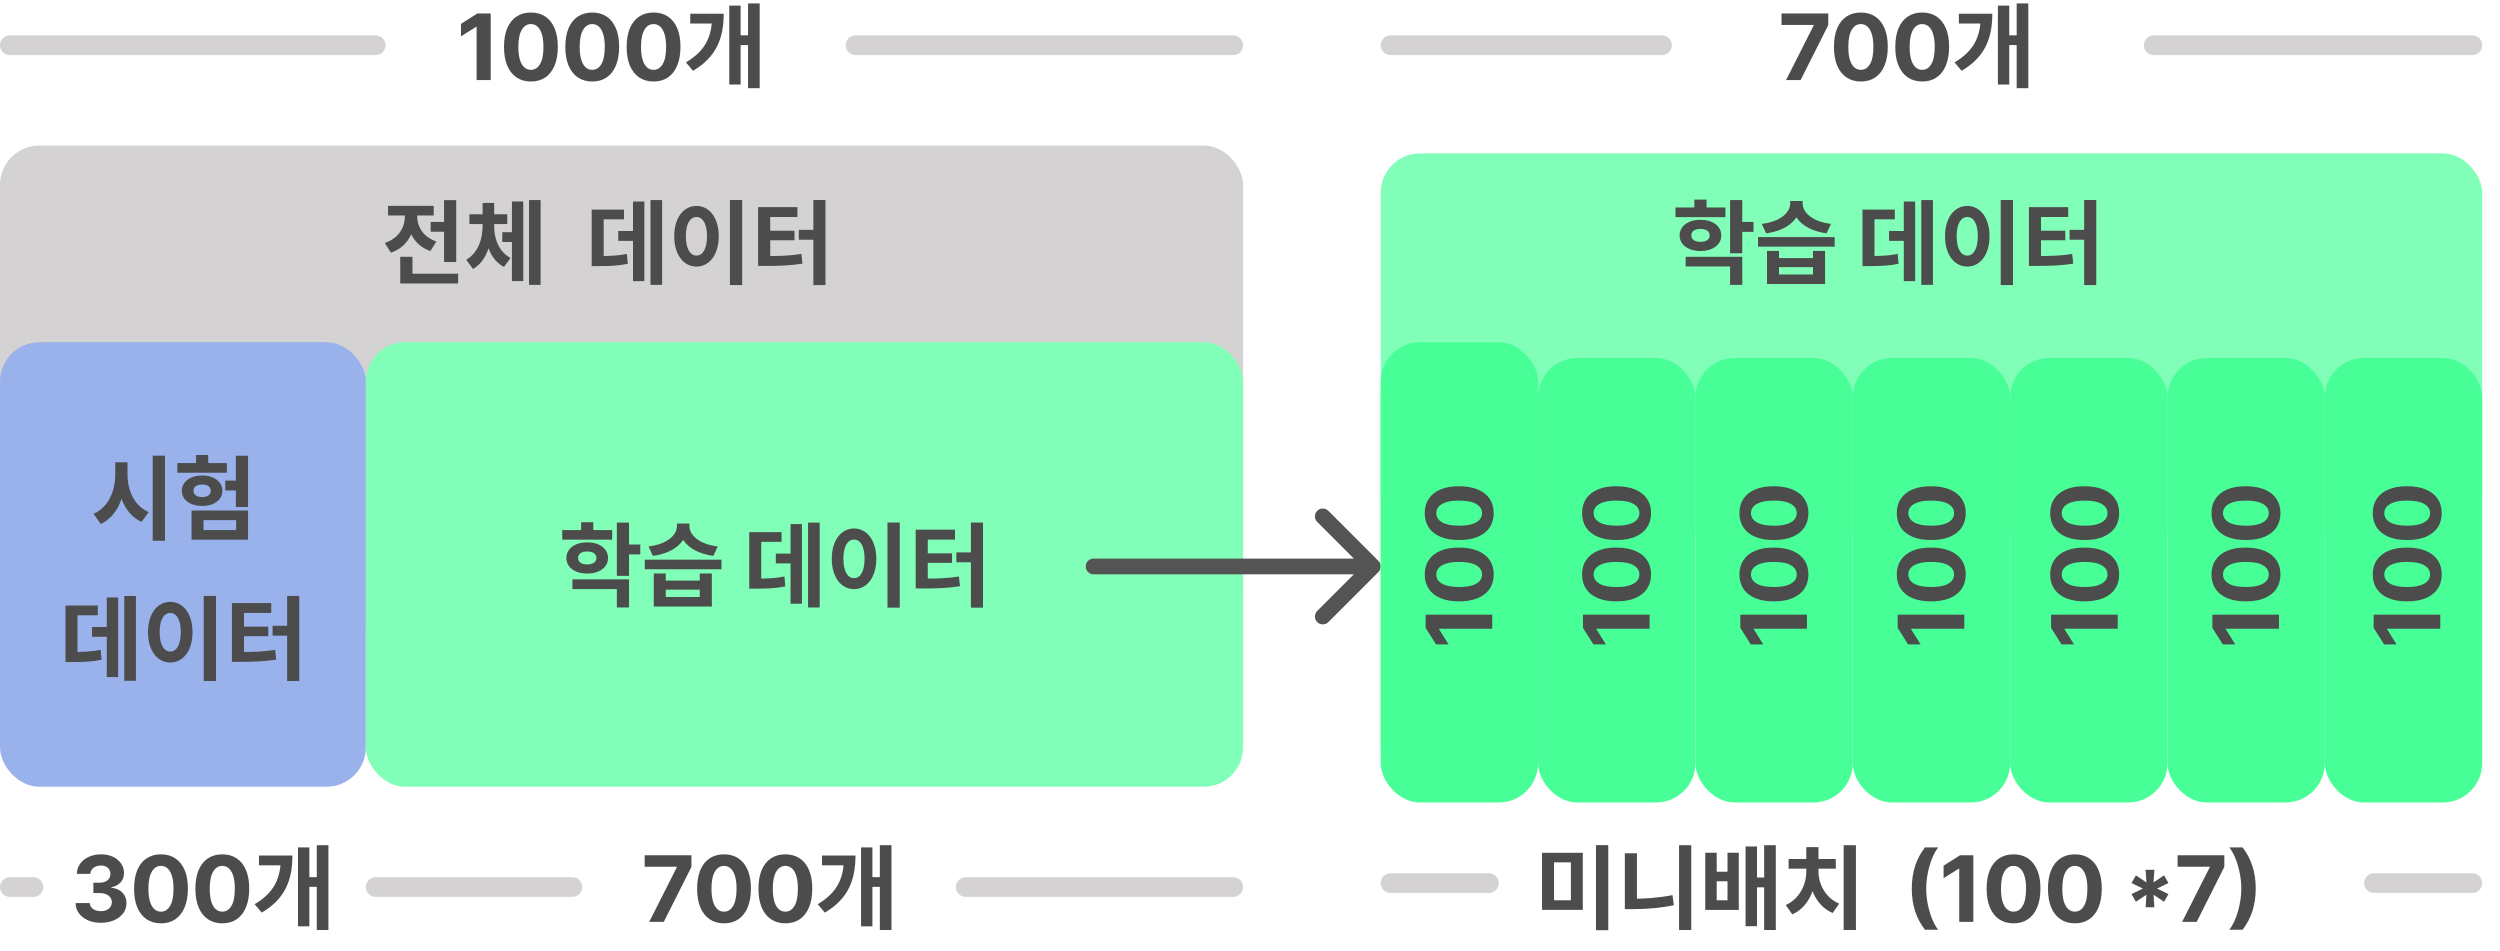 <svg width="410" height="156" viewBox="0 0 410 156" fill="none" xmlns="http://www.w3.org/2000/svg">
<rect x="226.44" y="25.16" width="180.636" height="62.578" rx="6.451" fill="#81FFB8"/>
<rect y="23.87" width="203.861" height="78.706" rx="6.451" fill="#D4D2D2"/>
<rect y="56.126" width="59.997" height="72.9" rx="6.451" fill="#99B2EB"/>
<rect x="59.997" y="56.126" width="143.864" height="72.9" rx="6.451" fill="#81FFB8"/>
<path d="M70.63 36.402H73.875V38.009H70.63V36.402ZM72.823 32.826H74.821V42.967H72.823V32.826ZM65.642 44.89H75.137V46.483H65.642V44.89ZM65.642 42.111H67.64V45.836H65.642V42.111ZM66.393 34.644H68.016V35.515C68.016 38.129 66.784 40.548 64.109 41.435L63.103 39.842C65.402 39.091 66.393 37.273 66.393 35.515V34.644ZM66.814 34.644H68.421V35.515C68.421 37.138 69.368 38.866 71.561 39.602L70.585 41.164C68.001 40.308 66.814 37.994 66.814 35.515V34.644ZM63.644 33.758H71.126V35.335H63.644V33.758ZM82.377 38.084H84.585V39.692H82.377V38.084ZM79.147 36.672H80.649V37.033C80.649 39.932 79.808 42.832 77.584 44.109L76.458 42.606C78.441 41.45 79.147 39.166 79.147 37.033V36.672ZM79.537 36.672H81.04V37.033C81.04 39.136 81.761 41.254 83.729 42.306L82.647 43.778C80.394 42.606 79.537 39.887 79.537 37.033V36.672ZM76.983 35.14H83.188V36.747H76.983V35.14ZM79.147 33.277H81.04V36.447H79.147V33.277ZM86.764 32.811H88.657V46.723H86.764V32.811ZM83.954 33.036H85.817V46.092H83.954V33.036ZM106.682 32.811H108.59V46.723H106.682V32.811ZM101.394 37.889H104.624V39.497H101.394V37.889ZM103.812 33.051H105.675V46.107H103.812V33.051ZM97.037 41.99H97.998C99.966 41.99 101.274 41.945 102.806 41.645L102.956 43.267C101.409 43.583 100.027 43.643 97.998 43.643H97.037V41.99ZM97.037 34.374H102.34V35.966H99.005V42.681H97.037V34.374ZM119.706 32.796H121.719V46.753H119.706V32.796ZM114.223 33.773C116.326 33.773 117.873 35.696 117.873 38.73C117.873 41.795 116.326 43.718 114.223 43.718C112.119 43.718 110.572 41.795 110.572 38.73C110.572 35.696 112.119 33.773 114.223 33.773ZM114.223 35.59C113.186 35.59 112.48 36.687 112.48 38.73C112.48 40.804 113.186 41.915 114.223 41.915C115.259 41.915 115.95 40.804 115.95 38.73C115.95 36.687 115.259 35.59 114.223 35.59ZM133.391 32.796H135.374V46.753H133.391V32.796ZM131.003 37.694H133.617V39.316H131.003V37.694ZM124.332 41.99H125.444C127.742 41.99 129.455 41.96 131.423 41.645L131.603 43.237C129.59 43.553 127.788 43.613 125.444 43.613H124.332V41.99ZM124.332 33.968H130.777V35.59H126.315V42.501H124.332V33.968ZM125.865 37.844H130.296V39.406H125.865V37.844Z" fill="#4C4C4C"/>
<path d="M80.474 2.203V13.129H78.164V4.395H78.1L75.598 5.964V3.915L78.303 2.203H80.474ZM87.07 13.369C86.152 13.365 85.362 13.14 84.701 12.691C84.043 12.243 83.536 11.594 83.18 10.744C82.828 9.894 82.654 8.872 82.657 7.677C82.657 6.485 82.834 5.47 83.186 4.63C83.541 3.791 84.048 3.152 84.706 2.715C85.368 2.274 86.155 2.053 87.07 2.053C87.984 2.053 88.77 2.274 89.428 2.715C90.089 3.156 90.598 3.796 90.953 4.636C91.309 5.471 91.485 6.485 91.482 7.677C91.482 8.875 91.304 9.899 90.948 10.749C90.596 11.6 90.091 12.249 89.433 12.697C88.775 13.145 87.987 13.369 87.07 13.369ZM87.07 11.454C87.695 11.454 88.195 11.139 88.569 10.509C88.942 9.88 89.127 8.936 89.124 7.677C89.124 6.848 89.038 6.158 88.867 5.607C88.7 5.055 88.462 4.641 88.153 4.363C87.847 4.086 87.486 3.947 87.07 3.947C86.447 3.947 85.949 4.259 85.576 4.881C85.202 5.503 85.014 6.435 85.01 7.677C85.01 8.516 85.094 9.217 85.261 9.779C85.432 10.337 85.672 10.757 85.981 11.038C86.291 11.315 86.653 11.454 87.07 11.454ZM97.127 13.369C96.21 13.365 95.42 13.14 94.759 12.691C94.101 12.243 93.594 11.594 93.238 10.744C92.886 9.894 92.712 8.872 92.715 7.677C92.715 6.485 92.891 5.47 93.243 4.63C93.599 3.791 94.106 3.152 94.764 2.715C95.425 2.274 96.213 2.053 97.127 2.053C98.041 2.053 98.827 2.274 99.485 2.715C100.147 3.156 100.656 3.796 101.011 4.636C101.367 5.471 101.543 6.485 101.539 7.677C101.539 8.875 101.362 9.899 101.006 10.749C100.654 11.6 100.149 12.249 99.491 12.697C98.833 13.145 98.045 13.369 97.127 13.369ZM97.127 11.454C97.753 11.454 98.253 11.139 98.626 10.509C99 9.88 99.185 8.936 99.181 7.677C99.181 6.848 99.096 6.158 98.925 5.607C98.758 5.055 98.52 4.641 98.21 4.363C97.904 4.086 97.543 3.947 97.127 3.947C96.505 3.947 96.007 4.259 95.633 4.881C95.26 5.503 95.072 6.435 95.068 7.677C95.068 8.516 95.152 9.217 95.319 9.779C95.49 10.337 95.73 10.757 96.039 11.038C96.348 11.315 96.711 11.454 97.127 11.454ZM107.185 13.369C106.268 13.365 105.478 13.14 104.816 12.691C104.158 12.243 103.652 11.594 103.296 10.744C102.944 9.894 102.77 8.872 102.773 7.677C102.773 6.485 102.949 5.47 103.301 4.63C103.657 3.791 104.164 3.152 104.822 2.715C105.483 2.274 106.271 2.053 107.185 2.053C108.099 2.053 108.885 2.274 109.543 2.715C110.205 3.156 110.713 3.796 111.069 4.636C111.425 5.471 111.601 6.485 111.597 7.677C111.597 8.875 111.419 9.899 111.064 10.749C110.712 11.6 110.207 12.249 109.549 12.697C108.891 13.145 108.103 13.369 107.185 13.369ZM107.185 11.454C107.811 11.454 108.311 11.139 108.684 10.509C109.058 9.88 109.243 8.936 109.239 7.677C109.239 6.848 109.154 6.158 108.983 5.607C108.816 5.055 108.578 4.641 108.268 4.363C107.962 4.086 107.601 3.947 107.185 3.947C106.563 3.947 106.065 4.259 105.691 4.881C105.318 5.503 105.129 6.435 105.126 7.677C105.126 8.516 105.209 9.217 105.377 9.779C105.547 10.337 105.787 10.757 106.097 11.038C106.406 11.315 106.769 11.454 107.185 11.454ZM122.68 0.554H124.588V14.466H122.68V0.554ZM120.922 5.797H123.221V7.39H120.922V5.797ZM116.776 2.252H118.684C118.684 6.173 117.542 9.343 113.651 11.611L112.494 10.229C115.664 8.351 116.776 6.008 116.776 2.673V2.252ZM113.2 2.252H117.362V3.859H113.2V2.252ZM119.6 0.915H121.463V13.865H119.6V0.915Z" fill="#4C4C4C"/>
<path d="M106.474 151.187L111.003 142.224V142.149H105.727V140.26H113.394V142.176L108.859 151.187H106.474ZM118.741 151.427C117.823 151.423 117.033 151.197 116.372 150.749C115.714 150.301 115.207 149.652 114.851 148.802C114.499 147.952 114.325 146.929 114.328 145.734C114.328 144.543 114.505 143.527 114.857 142.688C115.212 141.848 115.719 141.21 116.377 140.773C117.039 140.332 117.826 140.111 118.741 140.111C119.655 140.111 120.441 140.332 121.099 140.773C121.76 141.214 122.269 141.854 122.624 142.693C122.98 143.529 123.156 144.543 123.153 145.734C123.153 146.933 122.975 147.957 122.619 148.807C122.267 149.657 121.762 150.306 121.104 150.754C120.446 151.203 119.658 151.427 118.741 151.427ZM118.741 149.511C119.367 149.511 119.866 149.197 120.24 148.567C120.613 147.937 120.798 146.993 120.795 145.734C120.795 144.905 120.709 144.215 120.538 143.664C120.371 143.113 120.133 142.698 119.824 142.421C119.518 142.144 119.157 142.005 118.741 142.005C118.118 142.005 117.62 142.316 117.247 142.939C116.873 143.561 116.685 144.493 116.681 145.734C116.681 146.574 116.765 147.274 116.932 147.836C117.103 148.395 117.343 148.814 117.652 149.095C117.962 149.373 118.324 149.511 118.741 149.511ZM128.798 151.427C127.881 151.423 127.091 151.197 126.43 150.749C125.772 150.301 125.265 149.652 124.909 148.802C124.557 147.952 124.383 146.929 124.386 145.734C124.386 144.543 124.562 143.527 124.914 142.688C125.27 141.848 125.777 141.21 126.435 140.773C127.097 140.332 127.884 140.111 128.798 140.111C129.712 140.111 130.498 140.332 131.156 140.773C131.818 141.214 132.327 141.854 132.682 142.693C133.038 143.529 133.214 144.543 133.21 145.734C133.21 146.933 133.033 147.957 132.677 148.807C132.325 149.657 131.82 150.306 131.162 150.754C130.504 151.203 129.716 151.427 128.798 151.427ZM128.798 149.511C129.424 149.511 129.924 149.197 130.298 148.567C130.671 147.937 130.856 146.993 130.852 145.734C130.852 144.905 130.767 144.215 130.596 143.664C130.429 143.113 130.191 142.698 129.881 142.421C129.576 142.144 129.215 142.005 128.798 142.005C128.176 142.005 127.678 142.316 127.305 142.939C126.931 143.561 126.743 144.493 126.739 145.734C126.739 146.574 126.823 147.274 126.99 147.836C127.161 148.395 127.401 148.814 127.71 149.095C128.019 149.373 128.382 149.511 128.798 149.511ZM144.293 138.612H146.201V152.524H144.293V138.612ZM142.535 143.855H144.834V145.448H142.535V143.855ZM138.389 140.31H140.297C140.297 144.231 139.155 147.401 135.264 149.669L134.107 148.287C137.277 146.409 138.389 144.065 138.389 140.73V140.31ZM134.813 140.31H138.975V141.917H134.813V140.31ZM141.213 138.972H143.076V151.923H141.213V138.972Z" fill="#4C4C4C"/>
<path d="M16.537 151.336C15.74 151.336 15.03 151.199 14.408 150.925C13.789 150.648 13.3 150.267 12.941 149.783C12.585 149.296 12.402 148.734 12.391 148.098H14.717C14.732 148.364 14.819 148.599 14.979 148.802C15.142 149.001 15.359 149.156 15.63 149.266C15.9 149.376 16.204 149.431 16.542 149.431C16.894 149.431 17.205 149.369 17.476 149.245C17.746 149.12 17.957 148.948 18.11 148.727C18.263 148.507 18.34 148.252 18.34 147.964C18.34 147.673 18.258 147.415 18.094 147.191C17.934 146.963 17.703 146.785 17.401 146.657C17.102 146.529 16.746 146.465 16.334 146.465H15.315V144.768H16.334C16.682 144.768 16.99 144.708 17.257 144.587C17.527 144.466 17.737 144.299 17.886 144.086C18.036 143.869 18.11 143.616 18.11 143.328C18.11 143.054 18.045 142.814 17.913 142.608C17.785 142.398 17.604 142.234 17.369 142.117C17.138 142 16.867 141.941 16.558 141.941C16.245 141.941 15.959 141.998 15.699 142.112C15.439 142.222 15.231 142.38 15.075 142.586C14.918 142.793 14.835 143.035 14.824 143.312H12.61C12.621 142.682 12.8 142.128 13.149 141.647C13.497 141.167 13.967 140.792 14.557 140.522C15.151 140.248 15.822 140.111 16.569 140.111C17.323 140.111 17.982 140.248 18.548 140.522C19.113 140.796 19.553 141.166 19.866 141.631C20.182 142.094 20.339 142.613 20.335 143.189C20.339 143.801 20.148 144.311 19.764 144.72C19.384 145.129 18.887 145.389 18.276 145.499V145.585C19.08 145.688 19.691 145.967 20.111 146.422C20.534 146.874 20.744 147.44 20.741 148.119C20.744 148.741 20.564 149.294 20.202 149.778C19.843 150.262 19.346 150.642 18.713 150.92C18.08 151.197 17.355 151.336 16.537 151.336ZM26.4 151.427C25.482 151.423 24.692 151.197 24.031 150.749C23.373 150.301 22.866 149.652 22.51 148.802C22.158 147.952 21.984 146.929 21.988 145.734C21.988 144.543 22.164 143.527 22.516 142.688C22.871 141.848 23.378 141.21 24.036 140.773C24.698 140.332 25.486 140.111 26.4 140.111C27.314 140.111 28.1 140.332 28.758 140.773C29.419 141.214 29.928 141.854 30.284 142.693C30.639 143.529 30.815 144.543 30.812 145.734C30.812 146.933 30.634 147.957 30.278 148.807C29.926 149.657 29.421 150.306 28.763 150.754C28.105 151.203 27.317 151.427 26.4 151.427ZM26.4 149.511C27.026 149.511 27.525 149.197 27.899 148.567C28.272 147.937 28.457 146.993 28.454 145.734C28.454 144.905 28.368 144.215 28.198 143.664C28.03 143.113 27.792 142.698 27.483 142.421C27.177 142.144 26.816 142.005 26.4 142.005C25.777 142.005 25.279 142.316 24.906 142.939C24.532 143.561 24.344 144.493 24.34 145.734C24.34 146.574 24.424 147.274 24.591 147.836C24.762 148.395 25.002 148.814 25.311 149.095C25.621 149.373 25.983 149.511 26.4 149.511ZM36.458 151.427C35.54 151.423 34.75 151.197 34.089 150.749C33.431 150.301 32.924 149.652 32.568 148.802C32.216 147.952 32.042 146.929 32.045 145.734C32.045 144.543 32.221 143.527 32.574 142.688C32.929 141.848 33.436 141.21 34.094 140.773C34.756 140.332 35.543 140.111 36.458 140.111C37.371 140.111 38.158 140.332 38.816 140.773C39.477 141.214 39.986 141.854 40.341 142.693C40.697 143.529 40.873 144.543 40.87 145.734C40.87 146.933 40.692 147.957 40.336 148.807C39.984 149.657 39.479 150.306 38.821 150.754C38.163 151.203 37.375 151.427 36.458 151.427ZM36.458 149.511C37.084 149.511 37.583 149.197 37.957 148.567C38.33 147.937 38.515 146.993 38.511 145.734C38.511 144.905 38.426 144.215 38.255 143.664C38.088 143.113 37.85 142.698 37.541 142.421C37.235 142.144 36.874 142.005 36.458 142.005C35.835 142.005 35.337 142.316 34.964 142.939C34.59 143.561 34.402 144.493 34.398 145.734C34.398 146.574 34.482 147.274 34.649 147.836C34.82 148.395 35.06 148.814 35.369 149.095C35.679 149.373 36.041 149.511 36.458 149.511ZM51.952 138.612H53.86V152.524H51.952V138.612ZM50.194 143.855H52.493V145.448H50.194V143.855ZM46.048 140.31H47.956C47.956 144.231 46.814 147.401 42.923 149.669L41.766 148.287C44.936 146.409 46.048 144.065 46.048 140.73V140.31ZM42.472 140.31H46.634V141.917H42.472V140.31ZM48.872 138.972H50.735V151.923H48.872V138.972Z" fill="#4C4C4C"/>
<path d="M92.209 86.928H100.397V88.506H92.209V86.928ZM96.311 88.942C98.309 88.942 99.721 89.978 99.721 91.511C99.721 93.043 98.309 94.064 96.311 94.064C94.298 94.064 92.885 93.043 92.885 91.511C92.885 89.978 94.298 88.942 96.311 88.942ZM96.311 90.444C95.409 90.444 94.808 90.805 94.808 91.511C94.808 92.202 95.409 92.562 96.311 92.562C97.197 92.562 97.813 92.202 97.813 91.511C97.813 90.805 97.197 90.444 96.311 90.444ZM101.163 85.712H103.161V94.44H101.163V85.712ZM102.606 89.302H105.009V90.925H102.606V89.302ZM93.877 95.011H103.161V99.623H101.163V96.603H93.877V95.011ZM95.304 85.636H97.302V87.83H95.304V85.636ZM107.217 94.049H109.185V95.221H114.758V94.049H116.741V99.473H107.217V94.049ZM109.185 96.709V97.91H114.758V96.709H109.185ZM105.744 91.781H118.319V93.358H105.744V91.781ZM111.017 85.862H112.73V86.282C112.73 88.701 110.657 90.699 107.066 91.165L106.36 89.618C109.5 89.242 111.017 87.695 111.017 86.282V85.862ZM111.348 85.862H113.061V86.282C113.061 87.68 114.578 89.242 117.703 89.618L116.997 91.165C113.406 90.699 111.348 88.686 111.348 86.282V85.862ZM132.522 85.712H134.43V99.623H132.522V85.712ZM127.233 90.789H130.463V92.397H127.233V90.789ZM129.652 85.952H131.515V99.007H129.652V85.952ZM122.877 94.891H123.838C125.806 94.891 127.113 94.846 128.646 94.545L128.796 96.168C127.248 96.483 125.866 96.543 123.838 96.543H122.877V94.891ZM122.877 87.274H128.18V88.866H124.845V95.582H122.877V87.274ZM145.546 85.697H147.559V99.653H145.546V85.697ZM140.062 86.673C142.165 86.673 143.713 88.596 143.713 91.631C143.713 94.695 142.165 96.618 140.062 96.618C137.959 96.618 136.411 94.695 136.411 91.631C136.411 88.596 137.959 86.673 140.062 86.673ZM140.062 88.491C139.026 88.491 138.319 89.588 138.319 91.631C138.319 93.704 139.026 94.816 140.062 94.816C141.099 94.816 141.79 93.704 141.79 91.631C141.79 89.588 141.099 88.491 140.062 88.491ZM159.231 85.697H161.214V99.653H159.231V85.697ZM156.842 90.594H159.456V92.217H156.842V90.594ZM150.172 94.891H151.283C153.582 94.891 155.295 94.861 157.263 94.545L157.443 96.138C155.43 96.453 153.627 96.513 151.283 96.513H150.172V94.891ZM150.172 86.868H156.617V88.491H152.155V95.402H150.172V86.868ZM151.704 90.744H156.136V92.307H151.704V90.744Z" fill="#4C4C4C"/>
<path d="M18.899 75.811H20.522V77.84C20.522 81.415 19.29 84.645 16.526 85.922L15.339 84.27C17.758 83.218 18.899 80.544 18.899 77.84V75.811ZM19.29 75.811H20.913V77.84C20.913 80.409 22.009 82.963 24.383 83.984L23.211 85.592C20.522 84.36 19.29 81.265 19.29 77.84V75.811ZM25.044 74.73H27.057V88.686H25.044V74.73ZM38.684 74.745H40.682V83.143H38.684V74.745ZM36.941 78.816H39.495V80.439H36.941V78.816ZM31.413 83.729H40.682V88.506H31.413V83.729ZM38.729 85.306H33.381V86.929H38.729V85.306ZM29.084 75.947H37.212V77.524H29.084V75.947ZM33.156 77.975C35.094 77.975 36.476 79.011 36.476 80.484C36.476 81.971 35.094 82.978 33.156 82.978C31.218 82.978 29.82 81.971 29.82 80.484C29.82 79.011 31.218 77.975 33.156 77.975ZM33.156 79.462C32.299 79.462 31.728 79.808 31.728 80.484C31.728 81.16 32.299 81.52 33.156 81.52C33.997 81.52 34.568 81.16 34.568 80.484C34.568 79.808 33.997 79.462 33.156 79.462ZM32.149 74.624H34.147V77.073H32.149V74.624ZM20.383 97.745H22.291V111.656H20.383V97.745ZM15.095 102.823H18.325V104.43H15.095V102.823ZM17.514 97.985H19.377V111.04H17.514V97.985ZM10.738 106.924H11.7C13.668 106.924 14.975 106.879 16.507 106.579L16.657 108.201C15.11 108.517 13.728 108.577 11.7 108.577H10.738V106.924ZM10.738 99.307H16.041V100.9H12.706V107.615H10.738V99.307ZM33.407 97.73H35.42V111.686H33.407V97.73ZM27.924 98.706C30.027 98.706 31.575 100.629 31.575 103.664C31.575 106.729 30.027 108.652 27.924 108.652C25.82 108.652 24.273 106.729 24.273 103.664C24.273 100.629 25.82 98.706 27.924 98.706ZM27.924 100.524C26.887 100.524 26.181 101.621 26.181 103.664C26.181 105.737 26.887 106.849 27.924 106.849C28.96 106.849 29.651 105.737 29.651 103.664C29.651 101.621 28.96 100.524 27.924 100.524ZM47.093 97.73H49.076V111.686H47.093V97.73ZM44.704 102.627H47.318V104.25H44.704V102.627ZM38.033 106.924H39.145C41.444 106.924 43.156 106.894 45.124 106.579L45.305 108.171C43.292 108.486 41.489 108.547 39.145 108.547H38.033V106.924ZM38.033 98.901H44.478V100.524H40.017V107.435H38.033V98.901ZM39.566 102.778H43.998V104.34H39.566V102.778Z" fill="#4C4C4C"/>
<line x1="1.613" y1="7.419" x2="61.61" y2="7.419" stroke="#D4D2D2" stroke-width="3.226" stroke-linecap="round"/>
<line x1="1.613" y1="145.476" x2="5.484" y2="145.476" stroke="#D4D2D2" stroke-width="3.226" stroke-linecap="round"/>
<line x1="61.61" y1="145.476" x2="93.866" y2="145.476" stroke="#D4D2D2" stroke-width="3.226" stroke-linecap="round"/>
<line x1="158.379" y1="145.476" x2="202.248" y2="145.476" stroke="#D4D2D2" stroke-width="3.226" stroke-linecap="round"/>
<line x1="140.316" y1="7.419" x2="202.248" y2="7.419" stroke="#D4D2D2" stroke-width="3.226" stroke-linecap="round"/>
<path d="M179.346 91.608C178.633 91.608 178.055 92.186 178.055 92.898C178.055 93.611 178.633 94.189 179.346 94.189V91.608ZM226.062 93.811C226.566 93.307 226.566 92.49 226.062 91.986L217.851 83.775C217.347 83.271 216.53 83.271 216.026 83.775C215.522 84.279 215.522 85.096 216.026 85.6L223.325 92.898L216.026 100.197C215.522 100.701 215.522 101.518 216.026 102.022C216.53 102.526 217.347 102.526 217.851 102.022L226.062 93.811ZM179.346 94.189H225.15V91.608H179.346V94.189Z" fill="#545454"/>
<path d="M252.893 139.859H259.578V149.218H252.893V139.859ZM257.625 141.421H254.861V147.641H257.625V141.421ZM261.741 138.597H263.755V152.554H261.741V138.597ZM275.366 138.612H277.365V152.524H275.366V138.612ZM266.473 139.934H268.456V148.572H266.473V139.934ZM266.473 147.401H267.705C269.733 147.401 271.986 147.25 274.285 146.8L274.51 148.452C272.121 148.948 269.823 149.098 267.705 149.098H266.473V147.401ZM279.662 139.844H281.54V142.969H283.313V139.844H285.161V149.233H279.662V139.844ZM281.54 144.531V147.641H283.313V144.531H281.54ZM289.322 138.612H291.23V152.524H289.322V138.612ZM287.609 143.915H289.923V145.523H287.609V143.915ZM286.272 138.822H288.15V151.893H286.272V138.822ZM302.361 138.612H304.374V152.524H302.361V138.612ZM296.232 142.218H297.809V142.939C297.809 145.883 296.502 148.843 293.933 149.955L292.866 148.422C295.15 147.401 296.232 145.042 296.232 142.939V142.218ZM296.667 142.218H298.23V142.939C298.23 144.937 299.327 147.22 301.625 148.197L300.558 149.729C297.989 148.663 296.667 145.793 296.667 142.939V142.218ZM293.332 140.88H301.069V142.458H293.332V140.88ZM296.232 138.927H298.23V141.692H296.232V138.927ZM313.532 145.723C313.532 144.4 313.708 143.182 314.06 142.069C314.416 140.956 314.958 139.924 315.687 138.975H317.859C317.581 139.327 317.324 139.757 317.085 140.266C316.847 140.771 316.639 141.326 316.461 141.93C316.283 142.535 316.144 143.161 316.045 143.808C315.945 144.452 315.896 145.09 315.896 145.723C315.896 146.566 315.981 147.418 316.152 148.279C316.326 149.136 316.561 149.933 316.856 150.669C317.155 151.405 317.489 152.008 317.859 152.478H315.687C314.958 151.528 314.416 150.497 314.06 149.383C313.708 148.27 313.532 147.05 313.532 145.723ZM323.625 140.26V151.187H321.315V142.453H321.251L318.748 144.022V141.973L321.453 140.26H323.625ZM330.22 151.427C329.302 151.423 328.513 151.197 327.851 150.749C327.193 150.301 326.686 149.652 326.331 148.802C325.979 147.952 325.804 146.929 325.808 145.734C325.808 144.543 325.984 143.527 326.336 142.688C326.692 141.848 327.199 141.21 327.857 140.773C328.518 140.332 329.306 140.111 330.22 140.111C331.134 140.111 331.92 140.332 332.578 140.773C333.24 141.214 333.748 141.854 334.104 142.693C334.46 143.529 334.636 144.543 334.632 145.734C334.632 146.933 334.454 147.957 334.099 148.807C333.746 149.657 333.241 150.306 332.583 150.754C331.925 151.203 331.138 151.427 330.22 151.427ZM330.22 149.511C330.846 149.511 331.346 149.197 331.719 148.567C332.093 147.937 332.278 146.993 332.274 145.734C332.274 144.905 332.189 144.215 332.018 143.664C331.851 143.113 331.612 142.698 331.303 142.421C330.997 142.144 330.636 142.005 330.22 142.005C329.598 142.005 329.1 142.316 328.726 142.939C328.353 143.561 328.164 144.493 328.161 145.734C328.161 146.574 328.244 147.274 328.411 147.836C328.582 148.395 328.822 148.814 329.132 149.095C329.441 149.373 329.804 149.511 330.22 149.511ZM340.278 151.427C339.36 151.423 338.571 151.197 337.909 150.749C337.251 150.301 336.744 149.652 336.389 148.802C336.037 147.952 335.862 146.929 335.866 145.734C335.866 144.543 336.042 143.527 336.394 142.688C336.75 141.848 337.256 141.21 337.914 140.773C338.576 140.332 339.364 140.111 340.278 140.111C341.192 140.111 341.978 140.332 342.636 140.773C343.297 141.214 343.806 141.854 344.162 142.693C344.517 143.529 344.693 144.543 344.69 145.734C344.69 146.933 344.512 147.957 344.156 148.807C343.804 149.657 343.299 150.306 342.641 150.754C341.983 151.203 341.195 151.427 340.278 151.427ZM340.278 149.511C340.904 149.511 341.404 149.197 341.777 148.567C342.15 147.937 342.335 146.993 342.332 145.734C342.332 144.905 342.246 144.215 342.076 143.664C341.909 143.113 341.67 142.698 341.361 142.421C341.055 142.144 340.694 142.005 340.278 142.005C339.655 142.005 339.157 142.316 338.784 142.939C338.411 143.561 338.222 144.493 338.219 145.734C338.219 146.574 338.302 147.274 338.469 147.836C338.64 148.395 338.88 148.814 339.19 149.095C339.499 149.373 339.862 149.511 340.278 149.511ZM351.884 148.796L352.018 146.732L350.289 147.889L349.574 146.63L351.436 145.723L349.574 144.817L350.289 143.557L352.018 144.715L351.884 142.65H353.319L353.181 144.715L354.909 143.557L355.624 144.817L353.767 145.723L355.624 146.63L354.909 147.889L353.181 146.732L353.319 148.796H351.884ZM357.87 151.187L362.399 142.224V142.149H357.123V140.26H364.79V142.176L360.255 151.187H357.87ZM369.939 145.723C369.939 147.05 369.761 148.27 369.406 149.383C369.054 150.497 368.513 151.528 367.784 152.478H365.612C365.89 152.125 366.148 151.695 366.386 151.187C366.624 150.678 366.832 150.123 367.01 149.522C367.188 148.917 367.327 148.291 367.426 147.644C367.526 146.997 367.576 146.357 367.576 145.723C367.576 144.881 367.489 144.03 367.314 143.173C367.144 142.313 366.909 141.516 366.61 140.783C366.315 140.047 365.982 139.444 365.612 138.975H367.784C368.513 139.924 369.054 140.956 369.406 142.069C369.761 143.182 369.939 144.4 369.939 145.723Z" fill="#4C4C4C"/>
<line x1="228.053" y1="144.832" x2="244.181" y2="144.832" stroke="#D4D2D2" stroke-width="3.226" stroke-linecap="round"/>
<line x1="389.335" y1="144.832" x2="405.464" y2="144.832" stroke="#D4D2D2" stroke-width="3.226" stroke-linecap="round"/>
<path d="M292.915 13.129L297.445 4.166V4.091H292.169V2.203H299.835V4.118L295.3 13.129H292.915ZM305.182 13.369C304.264 13.365 303.475 13.14 302.813 12.691C302.155 12.243 301.648 11.594 301.293 10.744C300.941 9.894 300.766 8.872 300.77 7.677C300.77 6.485 300.946 5.47 301.298 4.63C301.654 3.791 302.161 3.152 302.819 2.715C303.48 2.274 304.268 2.053 305.182 2.053C306.096 2.053 306.882 2.274 307.54 2.715C308.202 3.156 308.71 3.796 309.066 4.636C309.422 5.471 309.598 6.485 309.594 7.677C309.594 8.875 309.416 9.899 309.061 10.749C308.708 11.6 308.203 12.249 307.545 12.697C306.887 13.145 306.1 13.369 305.182 13.369ZM305.182 11.454C305.808 11.454 306.308 11.139 306.681 10.509C307.055 9.88 307.239 8.936 307.236 7.677C307.236 6.848 307.151 6.158 306.98 5.607C306.813 5.055 306.574 4.641 306.265 4.363C305.959 4.086 305.598 3.947 305.182 3.947C304.56 3.947 304.062 4.259 303.688 4.881C303.315 5.503 303.126 6.435 303.123 7.677C303.123 8.516 303.206 9.217 303.373 9.779C303.544 10.337 303.784 10.757 304.094 11.038C304.403 11.315 304.766 11.454 305.182 11.454ZM315.24 13.369C314.322 13.365 313.533 13.14 312.871 12.691C312.213 12.243 311.706 11.594 311.351 10.744C310.998 9.894 310.824 8.872 310.828 7.677C310.828 6.485 311.004 5.47 311.356 4.63C311.712 3.791 312.218 3.152 312.876 2.715C313.538 2.274 314.326 2.053 315.24 2.053C316.154 2.053 316.94 2.274 317.598 2.715C318.259 3.156 318.768 3.796 319.124 4.636C319.479 5.471 319.655 6.485 319.652 7.677C319.652 8.875 319.474 9.899 319.118 10.749C318.766 11.6 318.261 12.249 317.603 12.697C316.945 13.145 316.157 13.369 315.24 13.369ZM315.24 11.454C315.866 11.454 316.365 11.139 316.739 10.509C317.112 9.88 317.297 8.936 317.294 7.677C317.294 6.848 317.208 6.158 317.038 5.607C316.871 5.055 316.632 4.641 316.323 4.363C316.017 4.086 315.656 3.947 315.24 3.947C314.617 3.947 314.119 4.259 313.746 4.881C313.373 5.503 313.184 6.435 313.18 7.677C313.18 8.516 313.264 9.217 313.431 9.779C313.602 10.337 313.842 10.757 314.151 11.038C314.461 11.315 314.824 11.454 315.24 11.454ZM330.735 0.554H332.642V14.466H330.735V0.554ZM328.977 5.797H331.275V7.39H328.977V5.797ZM324.83 2.252H326.738C326.738 6.173 325.597 9.343 321.705 11.611L320.549 10.229C323.719 8.351 324.83 6.008 324.83 2.673V2.252ZM321.255 2.252H325.416V3.859H321.255V2.252ZM327.655 0.915H329.518V13.865H327.655V0.915Z" fill="#4C4C4C"/>
<line x1="228.053" y1="7.419" x2="272.567" y2="7.419" stroke="#D4D2D2" stroke-width="3.226" stroke-linecap="round"/>
<line x1="353.208" y1="7.419" x2="405.463" y2="7.419" stroke="#D4D2D2" stroke-width="3.226" stroke-linecap="round"/>
<path d="M274.781 34.028H282.968V35.605H274.781V34.028ZM278.882 36.041C280.88 36.041 282.292 37.078 282.292 38.61C282.292 40.143 280.88 41.164 278.882 41.164C276.869 41.164 275.457 40.143 275.457 38.61C275.457 37.078 276.869 36.041 278.882 36.041ZM278.882 37.544C277.981 37.544 277.38 37.904 277.38 38.61C277.38 39.301 277.981 39.662 278.882 39.662C279.768 39.662 280.384 39.301 280.384 38.61C280.384 37.904 279.768 37.544 278.882 37.544ZM283.735 32.811H285.733V41.54H283.735V32.811ZM285.177 36.402H287.581V38.024H285.177V36.402ZM276.448 42.111H285.733V46.723H283.735V43.703H276.448V42.111ZM277.875 32.736H279.874V34.929H277.875V32.736ZM289.788 41.149H291.756V42.321H297.33V41.149H299.313V46.573H289.788V41.149ZM291.756 43.808V45.01H297.33V43.808H291.756ZM288.316 38.881H300.89V40.458H288.316V38.881ZM293.589 32.961H295.301V33.382C295.301 35.801 293.228 37.799 289.638 38.265L288.932 36.717C292.071 36.342 293.589 34.794 293.589 33.382V32.961ZM293.919 32.961H295.632V33.382C295.632 34.779 297.149 36.342 300.274 36.717L299.568 38.265C295.978 37.799 293.919 35.786 293.919 33.382V32.961ZM315.093 32.811H317.001V46.723H315.093V32.811ZM309.805 37.889H313.035V39.497H309.805V37.889ZM312.223 33.051H314.086V46.107H312.223V33.051ZM305.448 41.99H306.409C308.377 41.99 309.684 41.945 311.217 41.645L311.367 43.267C309.82 43.583 308.437 43.643 306.409 43.643H305.448V41.99ZM305.448 34.374H310.751V35.966H307.416V42.681H305.448V34.374ZM328.117 32.796H330.13V46.753H328.117V32.796ZM322.633 33.773C324.737 33.773 326.284 35.696 326.284 38.73C326.284 41.795 324.737 43.718 322.633 43.718C320.53 43.718 318.983 41.795 318.983 38.73C318.983 35.696 320.53 33.773 322.633 33.773ZM322.633 35.59C321.597 35.59 320.891 36.687 320.891 38.73C320.891 40.804 321.597 41.915 322.633 41.915C323.67 41.915 324.361 40.804 324.361 38.73C324.361 36.687 323.67 35.59 322.633 35.59ZM341.802 32.796H343.785V46.753H341.802V32.796ZM339.413 37.694H342.027V39.316H339.413V37.694ZM332.743 41.99H333.855C336.153 41.99 337.866 41.96 339.834 41.645L340.014 43.237C338.001 43.553 336.198 43.613 333.855 43.613H332.743V41.99ZM332.743 33.968H339.188V35.59H334.726V42.501H332.743V33.968ZM334.275 37.844H338.707V39.406H334.275V37.844Z" fill="#4C4C4C"/>
<rect x="226.44" y="56.126" width="25.805" height="72.9" rx="6.451" fill="#48FF97"/>
<g filter="url(#filter0_d_1009_4720)">
<rect x="226.44" y="56.126" width="25.805" height="72.9" rx="6.451" fill="#48FF97"/>
</g>
<g filter="url(#filter1_d_1009_4720)">
<rect x="252.245" y="56.126" width="25.805" height="72.9" rx="6.451" fill="#48FF97"/>
</g>
<g filter="url(#filter2_d_1009_4720)">
<rect x="278.051" y="56.126" width="25.805" height="72.9" rx="6.451" fill="#48FF97"/>
</g>
<g filter="url(#filter3_d_1009_4720)">
<rect x="303.855" y="56.126" width="25.805" height="72.9" rx="6.451" fill="#48FF97"/>
</g>
<g filter="url(#filter4_d_1009_4720)">
<rect x="329.661" y="56.126" width="25.805" height="72.9" rx="6.451" fill="#48FF97"/>
</g>
<g filter="url(#filter5_d_1009_4720)">
<rect x="355.466" y="56.126" width="25.805" height="72.9" rx="6.451" fill="#48FF97"/>
</g>
<g filter="url(#filter6_d_1009_4720)">
<rect x="381.271" y="56.126" width="25.805" height="72.9" rx="6.451" fill="#48FF97"/>
</g>
<path d="M233.804 100.807H244.73V103.117H235.997V103.181L237.566 105.683H235.517L233.804 102.979V100.807ZM244.971 94.212C244.967 95.129 244.741 95.919 244.293 96.581C243.845 97.239 243.196 97.745 242.346 98.101C241.496 98.453 240.473 98.627 239.278 98.624C238.087 98.624 237.071 98.448 236.232 98.096C235.392 97.74 234.754 97.233 234.316 96.575C233.875 95.914 233.655 95.126 233.655 94.212C233.655 93.298 233.875 92.512 234.316 91.854C234.758 91.192 235.398 90.683 236.237 90.328C237.073 89.972 238.087 89.796 239.278 89.8C240.477 89.8 241.501 89.978 242.351 90.333C243.201 90.685 243.85 91.19 244.298 91.848C244.746 92.506 244.971 93.294 244.971 94.212ZM243.055 94.212C243.055 93.586 242.741 93.086 242.111 92.713C241.481 92.339 240.537 92.154 239.278 92.158C238.449 92.158 237.759 92.243 237.208 92.414C236.657 92.581 236.242 92.819 235.965 93.129C235.688 93.435 235.549 93.796 235.549 94.212C235.549 94.834 235.86 95.332 236.483 95.706C237.105 96.079 238.037 96.267 239.278 96.271C240.117 96.271 240.818 96.188 241.38 96.02C241.938 95.85 242.358 95.609 242.639 95.3C242.917 94.991 243.055 94.628 243.055 94.212ZM244.971 84.154C244.967 85.072 244.741 85.861 244.293 86.523C243.845 87.181 243.196 87.688 242.346 88.043C241.496 88.395 240.473 88.57 239.278 88.566C238.087 88.566 237.071 88.39 236.232 88.038C235.392 87.682 234.754 87.175 234.316 86.517C233.875 85.856 233.655 85.068 233.655 84.154C233.655 83.24 233.875 82.454 234.316 81.796C234.758 81.134 235.398 80.626 236.237 80.27C237.073 79.914 238.087 79.738 239.278 79.742C240.477 79.742 241.501 79.92 242.351 80.275C243.201 80.627 243.85 81.132 244.298 81.79C244.746 82.448 244.971 83.236 244.971 84.154ZM243.055 84.154C243.055 83.528 242.741 83.028 242.111 82.655C241.481 82.281 240.537 82.096 239.278 82.1C238.449 82.1 237.759 82.185 237.208 82.356C236.657 82.523 236.242 82.761 235.965 83.071C235.688 83.377 235.549 83.738 235.549 84.154C235.549 84.776 235.86 85.274 236.483 85.648C237.105 86.021 238.037 86.21 239.278 86.213C240.117 86.213 240.818 86.13 241.38 85.963C241.938 85.792 242.358 85.552 242.639 85.242C242.917 84.933 243.055 84.57 243.055 84.154Z" fill="#4C4C4C"/>
<path d="M259.609 100.807H270.535V103.117H261.802V103.181L263.37 105.683H261.322L259.609 102.979V100.807ZM270.775 94.212C270.772 95.129 270.546 95.919 270.098 96.581C269.65 97.239 269 97.745 268.15 98.101C267.3 98.453 266.278 98.627 265.083 98.624C263.891 98.624 262.876 98.448 262.036 98.096C261.197 97.74 260.559 97.233 260.121 96.575C259.68 95.914 259.46 95.126 259.46 94.212C259.46 93.298 259.68 92.512 260.121 91.854C260.562 91.192 261.202 90.683 262.042 90.328C262.878 89.972 263.891 89.796 265.083 89.8C266.281 89.8 267.306 89.978 268.156 90.333C269.006 90.685 269.655 91.19 270.103 91.848C270.551 92.506 270.775 93.294 270.775 94.212ZM268.86 94.212C268.86 93.586 268.545 93.086 267.916 92.713C267.286 92.339 266.342 92.154 265.083 92.158C264.254 92.158 263.564 92.243 263.013 92.414C262.461 92.581 262.047 92.819 261.77 93.129C261.492 93.435 261.354 93.796 261.354 94.212C261.354 94.834 261.665 95.332 262.287 95.706C262.91 96.079 263.841 96.267 265.083 96.271C265.922 96.271 266.623 96.188 267.185 96.02C267.743 95.85 268.163 95.609 268.444 95.3C268.721 94.991 268.86 94.628 268.86 94.212ZM270.775 84.154C270.772 85.072 270.546 85.861 270.098 86.523C269.65 87.181 269 87.688 268.15 88.043C267.3 88.395 266.278 88.57 265.083 88.566C263.891 88.566 262.876 88.39 262.036 88.038C261.197 87.682 260.559 87.175 260.121 86.517C259.68 85.856 259.46 85.068 259.46 84.154C259.46 83.24 259.68 82.454 260.121 81.796C260.562 81.134 261.202 80.626 262.042 80.27C262.878 79.914 263.891 79.738 265.083 79.742C266.281 79.742 267.306 79.92 268.156 80.275C269.006 80.627 269.655 81.132 270.103 81.79C270.551 82.448 270.775 83.236 270.775 84.154ZM268.86 84.154C268.86 83.528 268.545 83.028 267.916 82.655C267.286 82.281 266.342 82.096 265.083 82.1C264.254 82.1 263.564 82.185 263.013 82.356C262.461 82.523 262.047 82.761 261.77 83.071C261.492 83.377 261.354 83.738 261.354 84.154C261.354 84.776 261.665 85.274 262.287 85.648C262.91 86.021 263.841 86.21 265.083 86.213C265.922 86.213 266.623 86.13 267.185 85.963C267.743 85.792 268.163 85.552 268.444 85.242C268.721 84.933 268.86 84.57 268.86 84.154Z" fill="#4C4C4C"/>
<path d="M285.415 100.807H296.341V103.117H287.607V103.181L289.176 105.683H287.127L285.415 102.979V100.807ZM296.581 94.212C296.577 95.129 296.351 95.919 295.903 96.581C295.455 97.239 294.806 97.745 293.956 98.101C293.106 98.453 292.083 98.627 290.888 98.624C289.697 98.624 288.682 98.448 287.842 98.096C287.003 97.74 286.364 97.233 285.927 96.575C285.486 95.914 285.265 95.126 285.265 94.212C285.265 93.298 285.486 92.512 285.927 91.854C286.368 91.192 287.008 90.683 287.847 90.328C288.683 89.972 289.697 89.796 290.888 89.8C292.087 89.8 293.111 89.978 293.961 90.333C294.811 90.685 295.461 91.19 295.909 91.848C296.357 92.506 296.581 93.294 296.581 94.212ZM294.666 94.212C294.666 93.586 294.351 93.086 293.721 92.713C293.092 92.339 292.147 92.154 290.888 92.158C290.06 92.158 289.37 92.243 288.818 92.414C288.267 92.581 287.853 92.819 287.575 93.129C287.298 93.435 287.159 93.796 287.159 94.212C287.159 94.834 287.47 95.332 288.093 95.706C288.715 96.079 289.647 96.267 290.888 96.271C291.728 96.271 292.428 96.188 292.99 96.02C293.549 95.85 293.969 95.609 294.249 95.3C294.527 94.991 294.666 94.628 294.666 94.212ZM296.581 84.154C296.577 85.072 296.351 85.861 295.903 86.523C295.455 87.181 294.806 87.688 293.956 88.043C293.106 88.395 292.083 88.57 290.888 88.566C289.697 88.566 288.682 88.39 287.842 88.038C287.003 87.682 286.364 87.175 285.927 86.517C285.486 85.856 285.265 85.068 285.265 84.154C285.265 83.24 285.486 82.454 285.927 81.796C286.368 81.134 287.008 80.626 287.847 80.27C288.683 79.914 289.697 79.738 290.888 79.742C292.087 79.742 293.111 79.92 293.961 80.275C294.811 80.627 295.461 81.132 295.909 81.79C296.357 82.448 296.581 83.236 296.581 84.154ZM294.666 84.154C294.666 83.528 294.351 83.028 293.721 82.655C293.092 82.281 292.147 82.096 290.888 82.1C290.06 82.1 289.37 82.185 288.818 82.356C288.267 82.523 287.853 82.761 287.575 83.071C287.298 83.377 287.159 83.738 287.159 84.154C287.159 84.776 287.47 85.274 288.093 85.648C288.715 86.021 289.647 86.21 290.888 86.213C291.728 86.213 292.428 86.13 292.99 85.963C293.549 85.792 293.969 85.552 294.249 85.242C294.527 84.933 294.666 84.57 294.666 84.154Z" fill="#4C4C4C"/>
<path d="M311.219 100.807H322.146V103.117H313.412V103.181L314.981 105.683H312.932L311.219 102.979V100.807ZM322.386 94.212C322.382 95.129 322.156 95.919 321.708 96.581C321.26 97.239 320.611 97.745 319.761 98.101C318.911 98.453 317.888 98.627 316.693 98.624C315.502 98.624 314.486 98.448 313.647 98.096C312.807 97.74 312.169 97.233 311.732 96.575C311.291 95.914 311.07 95.126 311.07 94.212C311.07 93.298 311.291 92.512 311.732 91.854C312.173 91.192 312.813 90.683 313.652 90.328C314.488 89.972 315.502 89.796 316.693 89.8C317.892 89.8 318.916 89.978 319.766 90.333C320.616 90.685 321.265 91.19 321.713 91.848C322.162 92.506 322.386 93.294 322.386 94.212ZM320.47 94.212C320.47 93.586 320.156 93.086 319.526 92.713C318.896 92.339 317.952 92.154 316.693 92.158C315.864 92.158 315.174 92.243 314.623 92.414C314.072 92.581 313.657 92.819 313.38 93.129C313.103 93.435 312.964 93.796 312.964 94.212C312.964 94.834 313.275 95.332 313.898 95.706C314.52 96.079 315.452 96.267 316.693 96.271C317.532 96.271 318.233 96.188 318.795 96.02C319.354 95.85 319.773 95.609 320.054 95.3C320.332 94.991 320.47 94.628 320.47 94.212ZM322.386 84.154C322.382 85.072 322.156 85.861 321.708 86.523C321.26 87.181 320.611 87.688 319.761 88.043C318.911 88.395 317.888 88.57 316.693 88.566C315.502 88.566 314.486 88.39 313.647 88.038C312.807 87.682 312.169 87.175 311.732 86.517C311.291 85.856 311.07 85.068 311.07 84.154C311.07 83.24 311.291 82.454 311.732 81.796C312.173 81.134 312.813 80.626 313.652 80.27C314.488 79.914 315.502 79.738 316.693 79.742C317.892 79.742 318.916 79.92 319.766 80.275C320.616 80.627 321.265 81.132 321.713 81.79C322.162 82.448 322.386 83.236 322.386 84.154ZM320.47 84.154C320.47 83.528 320.156 83.028 319.526 82.655C318.896 82.281 317.952 82.096 316.693 82.1C315.864 82.1 315.174 82.185 314.623 82.356C314.072 82.523 313.657 82.761 313.38 83.071C313.103 83.377 312.964 83.738 312.964 84.154C312.964 84.776 313.275 85.274 313.898 85.648C314.52 86.021 315.452 86.21 316.693 86.213C317.532 86.213 318.233 86.13 318.795 85.963C319.354 85.792 319.773 85.552 320.054 85.242C320.332 84.933 320.47 84.57 320.47 84.154Z" fill="#4C4C4C"/>
<path d="M336.38 100.807H347.306V103.117H338.572V103.181L340.141 105.683H338.092L336.38 102.979V100.807ZM347.546 94.212C347.542 95.129 347.316 95.919 346.868 96.581C346.42 97.239 345.771 97.745 344.921 98.101C344.071 98.453 343.048 98.627 341.853 98.624C340.662 98.624 339.646 98.448 338.807 98.096C337.968 97.74 337.329 97.233 336.892 96.575C336.451 95.914 336.23 95.126 336.23 94.212C336.23 93.298 336.451 92.512 336.892 91.854C337.333 91.192 337.973 90.683 338.812 90.328C339.648 89.972 340.662 89.796 341.853 89.8C343.052 89.8 344.076 89.978 344.926 90.333C345.776 90.685 346.425 91.19 346.874 91.848C347.322 92.506 347.546 93.294 347.546 94.212ZM345.63 94.212C345.63 93.586 345.316 93.086 344.686 92.713C344.057 92.339 343.112 92.154 341.853 92.158C341.025 92.158 340.335 92.243 339.783 92.414C339.232 92.581 338.818 92.819 338.54 93.129C338.263 93.435 338.124 93.796 338.124 94.212C338.124 94.834 338.435 95.332 339.058 95.706C339.68 96.079 340.612 96.267 341.853 96.271C342.693 96.271 343.393 96.188 343.955 96.02C344.514 95.85 344.933 95.609 345.214 95.3C345.492 94.991 345.63 94.628 345.63 94.212ZM347.546 84.154C347.542 85.072 347.316 85.861 346.868 86.523C346.42 87.181 345.771 87.688 344.921 88.043C344.071 88.395 343.048 88.57 341.853 88.566C340.662 88.566 339.646 88.39 338.807 88.038C337.968 87.682 337.329 87.175 336.892 86.517C336.451 85.856 336.23 85.068 336.23 84.154C336.23 83.24 336.451 82.454 336.892 81.796C337.333 81.134 337.973 80.626 338.812 80.27C339.648 79.914 340.662 79.738 341.853 79.742C343.052 79.742 344.076 79.92 344.926 80.275C345.776 80.627 346.425 81.132 346.874 81.79C347.322 82.448 347.546 83.236 347.546 84.154ZM345.63 84.154C345.63 83.528 345.316 83.028 344.686 82.655C344.057 82.281 343.112 82.096 341.853 82.1C341.025 82.1 340.335 82.185 339.783 82.356C339.232 82.523 338.818 82.761 338.54 83.071C338.263 83.377 338.124 83.738 338.124 84.154C338.124 84.776 338.435 85.274 339.058 85.648C339.68 86.021 340.612 86.21 341.853 86.213C342.693 86.213 343.393 86.13 343.955 85.963C344.514 85.792 344.933 85.552 345.214 85.242C345.492 84.933 345.63 84.57 345.63 84.154Z" fill="#4C4C4C"/>
<path d="M362.83 100.807H373.756V103.117H365.022V103.181L366.591 105.683H364.542L362.83 102.979V100.807ZM373.996 94.212C373.992 95.129 373.767 95.919 373.318 96.581C372.87 97.239 372.221 97.745 371.371 98.101C370.521 98.453 369.499 98.627 368.303 98.624C367.112 98.624 366.097 98.448 365.257 98.096C364.418 97.74 363.779 97.233 363.342 96.575C362.901 95.914 362.68 95.126 362.68 94.212C362.68 93.298 362.901 92.512 363.342 91.854C363.783 91.192 364.423 90.683 365.262 90.328C366.098 89.972 367.112 89.796 368.303 89.8C369.502 89.8 370.526 89.978 371.376 90.333C372.226 90.685 372.876 91.19 373.324 91.848C373.772 92.506 373.996 93.294 373.996 94.212ZM372.081 94.212C372.081 93.586 371.766 93.086 371.136 92.713C370.507 92.339 369.563 92.154 368.303 92.158C367.475 92.158 366.785 92.243 366.233 92.414C365.682 92.581 365.268 92.819 364.99 93.129C364.713 93.435 364.574 93.796 364.574 94.212C364.574 94.834 364.885 95.332 365.508 95.706C366.13 96.079 367.062 96.267 368.303 96.271C369.143 96.271 369.844 96.188 370.405 96.02C370.964 95.85 371.384 95.609 371.665 95.3C371.942 94.991 372.081 94.628 372.081 94.212ZM373.996 84.154C373.992 85.072 373.767 85.861 373.318 86.523C372.87 87.181 372.221 87.688 371.371 88.043C370.521 88.395 369.499 88.57 368.303 88.566C367.112 88.566 366.097 88.39 365.257 88.038C364.418 87.682 363.779 87.175 363.342 86.517C362.901 85.856 362.68 85.068 362.68 84.154C362.68 83.24 362.901 82.454 363.342 81.796C363.783 81.134 364.423 80.626 365.262 80.27C366.098 79.914 367.112 79.738 368.303 79.742C369.502 79.742 370.526 79.92 371.376 80.275C372.226 80.627 372.876 81.132 373.324 81.79C373.772 82.448 373.996 83.236 373.996 84.154ZM372.081 84.154C372.081 83.528 371.766 83.028 371.136 82.655C370.507 82.281 369.563 82.096 368.303 82.1C367.475 82.1 366.785 82.185 366.233 82.356C365.682 82.523 365.268 82.761 364.99 83.071C364.713 83.377 364.574 83.738 364.574 84.154C364.574 84.776 364.885 85.274 365.508 85.648C366.13 86.021 367.062 86.21 368.303 86.213C369.143 86.213 369.844 86.13 370.405 85.963C370.964 85.792 371.384 85.552 371.665 85.242C371.942 84.933 372.081 84.57 372.081 84.154Z" fill="#4C4C4C"/>
<path d="M389.28 100.807H400.206V103.117H391.473V103.181L393.041 105.683H390.992L389.28 102.979V100.807ZM400.446 94.212C400.443 95.129 400.217 95.919 399.769 96.581C399.32 97.239 398.671 97.745 397.821 98.101C396.971 98.453 395.949 98.627 394.754 98.624C393.562 98.624 392.547 98.448 391.707 98.096C390.868 97.74 390.23 97.233 389.792 96.575C389.351 95.914 389.131 95.126 389.131 94.212C389.131 93.298 389.351 92.512 389.792 91.854C390.233 91.192 390.873 90.683 391.713 90.328C392.549 89.972 393.562 89.796 394.754 89.8C395.952 89.8 396.977 89.978 397.827 90.333C398.677 90.685 399.326 91.19 399.774 91.848C400.222 92.506 400.446 93.294 400.446 94.212ZM398.531 94.212C398.531 93.586 398.216 93.086 397.587 92.713C396.957 92.339 396.013 92.154 394.754 92.158C393.925 92.158 393.235 92.243 392.684 92.414C392.132 92.581 391.718 92.819 391.441 93.129C391.163 93.435 391.024 93.796 391.024 94.212C391.024 94.834 391.336 95.332 391.958 95.706C392.581 96.079 393.512 96.267 394.754 96.271C395.593 96.271 396.294 96.188 396.856 96.02C397.414 95.85 397.834 95.609 398.115 95.3C398.392 94.991 398.531 94.628 398.531 94.212ZM400.446 84.154C400.443 85.072 400.217 85.861 399.769 86.523C399.32 87.181 398.671 87.688 397.821 88.043C396.971 88.395 395.949 88.57 394.754 88.566C393.562 88.566 392.547 88.39 391.707 88.038C390.868 87.682 390.23 87.175 389.792 86.517C389.351 85.856 389.131 85.068 389.131 84.154C389.131 83.24 389.351 82.454 389.792 81.796C390.233 81.134 390.873 80.626 391.713 80.27C392.549 79.914 393.562 79.738 394.754 79.742C395.952 79.742 396.977 79.92 397.827 80.275C398.677 80.627 399.326 81.132 399.774 81.79C400.222 82.448 400.446 83.236 400.446 84.154ZM398.531 84.154C398.531 83.528 398.216 83.028 397.587 82.655C396.957 82.281 396.013 82.096 394.754 82.1C393.925 82.1 393.235 82.185 392.684 82.356C392.132 82.523 391.718 82.761 391.441 83.071C391.163 83.377 391.024 83.738 391.024 84.154C391.024 84.776 391.336 85.274 391.958 85.648C392.581 86.021 393.512 86.21 394.754 86.213C395.593 86.213 396.294 86.13 396.856 85.963C397.414 85.792 397.834 85.552 398.115 85.242C398.392 84.933 398.531 84.57 398.531 84.154Z" fill="#4C4C4C"/>
<defs>
<filter id="filter0_d_1009_4720" x="223.86" y="56.126" width="30.966" height="78.06" filterUnits="userSpaceOnUse" color-interpolation-filters="sRGB">
<feFlood flood-opacity="0" result="BackgroundImageFix"/>
<feColorMatrix in="SourceAlpha" type="matrix" values="0 0 0 0 0 0 0 0 0 0 0 0 0 0 0 0 0 0 127 0" result="hardAlpha"/>
<feOffset dy="2.581"/>
<feGaussianBlur stdDeviation="1.29"/>
<feComposite in2="hardAlpha" operator="out"/>
<feColorMatrix type="matrix" values="0 0 0 0 0 0 0 0 0 0 0 0 0 0 0 0 0 0 0.25 0"/>
<feBlend mode="normal" in2="BackgroundImageFix" result="effect1_dropShadow_1009_4720"/>
<feBlend mode="normal" in="SourceGraphic" in2="effect1_dropShadow_1009_4720" result="shape"/>
</filter>
<filter id="filter1_d_1009_4720" x="249.665" y="56.126" width="30.966" height="78.06" filterUnits="userSpaceOnUse" color-interpolation-filters="sRGB">
<feFlood flood-opacity="0" result="BackgroundImageFix"/>
<feColorMatrix in="SourceAlpha" type="matrix" values="0 0 0 0 0 0 0 0 0 0 0 0 0 0 0 0 0 0 127 0" result="hardAlpha"/>
<feOffset dy="2.581"/>
<feGaussianBlur stdDeviation="1.29"/>
<feComposite in2="hardAlpha" operator="out"/>
<feColorMatrix type="matrix" values="0 0 0 0 0 0 0 0 0 0 0 0 0 0 0 0 0 0 0.25 0"/>
<feBlend mode="normal" in2="BackgroundImageFix" result="effect1_dropShadow_1009_4720"/>
<feBlend mode="normal" in="SourceGraphic" in2="effect1_dropShadow_1009_4720" result="shape"/>
</filter>
<filter id="filter2_d_1009_4720" x="275.47" y="56.126" width="30.966" height="78.06" filterUnits="userSpaceOnUse" color-interpolation-filters="sRGB">
<feFlood flood-opacity="0" result="BackgroundImageFix"/>
<feColorMatrix in="SourceAlpha" type="matrix" values="0 0 0 0 0 0 0 0 0 0 0 0 0 0 0 0 0 0 127 0" result="hardAlpha"/>
<feOffset dy="2.581"/>
<feGaussianBlur stdDeviation="1.29"/>
<feComposite in2="hardAlpha" operator="out"/>
<feColorMatrix type="matrix" values="0 0 0 0 0 0 0 0 0 0 0 0 0 0 0 0 0 0 0.25 0"/>
<feBlend mode="normal" in2="BackgroundImageFix" result="effect1_dropShadow_1009_4720"/>
<feBlend mode="normal" in="SourceGraphic" in2="effect1_dropShadow_1009_4720" result="shape"/>
</filter>
<filter id="filter3_d_1009_4720" x="301.275" y="56.126" width="30.966" height="78.06" filterUnits="userSpaceOnUse" color-interpolation-filters="sRGB">
<feFlood flood-opacity="0" result="BackgroundImageFix"/>
<feColorMatrix in="SourceAlpha" type="matrix" values="0 0 0 0 0 0 0 0 0 0 0 0 0 0 0 0 0 0 127 0" result="hardAlpha"/>
<feOffset dy="2.581"/>
<feGaussianBlur stdDeviation="1.29"/>
<feComposite in2="hardAlpha" operator="out"/>
<feColorMatrix type="matrix" values="0 0 0 0 0 0 0 0 0 0 0 0 0 0 0 0 0 0 0.25 0"/>
<feBlend mode="normal" in2="BackgroundImageFix" result="effect1_dropShadow_1009_4720"/>
<feBlend mode="normal" in="SourceGraphic" in2="effect1_dropShadow_1009_4720" result="shape"/>
</filter>
<filter id="filter4_d_1009_4720" x="327.081" y="56.126" width="30.966" height="78.06" filterUnits="userSpaceOnUse" color-interpolation-filters="sRGB">
<feFlood flood-opacity="0" result="BackgroundImageFix"/>
<feColorMatrix in="SourceAlpha" type="matrix" values="0 0 0 0 0 0 0 0 0 0 0 0 0 0 0 0 0 0 127 0" result="hardAlpha"/>
<feOffset dy="2.581"/>
<feGaussianBlur stdDeviation="1.29"/>
<feComposite in2="hardAlpha" operator="out"/>
<feColorMatrix type="matrix" values="0 0 0 0 0 0 0 0 0 0 0 0 0 0 0 0 0 0 0.25 0"/>
<feBlend mode="normal" in2="BackgroundImageFix" result="effect1_dropShadow_1009_4720"/>
<feBlend mode="normal" in="SourceGraphic" in2="effect1_dropShadow_1009_4720" result="shape"/>
</filter>
<filter id="filter5_d_1009_4720" x="352.885" y="56.126" width="30.966" height="78.06" filterUnits="userSpaceOnUse" color-interpolation-filters="sRGB">
<feFlood flood-opacity="0" result="BackgroundImageFix"/>
<feColorMatrix in="SourceAlpha" type="matrix" values="0 0 0 0 0 0 0 0 0 0 0 0 0 0 0 0 0 0 127 0" result="hardAlpha"/>
<feOffset dy="2.581"/>
<feGaussianBlur stdDeviation="1.29"/>
<feComposite in2="hardAlpha" operator="out"/>
<feColorMatrix type="matrix" values="0 0 0 0 0 0 0 0 0 0 0 0 0 0 0 0 0 0 0.25 0"/>
<feBlend mode="normal" in2="BackgroundImageFix" result="effect1_dropShadow_1009_4720"/>
<feBlend mode="normal" in="SourceGraphic" in2="effect1_dropShadow_1009_4720" result="shape"/>
</filter>
<filter id="filter6_d_1009_4720" x="378.691" y="56.126" width="30.966" height="78.06" filterUnits="userSpaceOnUse" color-interpolation-filters="sRGB">
<feFlood flood-opacity="0" result="BackgroundImageFix"/>
<feColorMatrix in="SourceAlpha" type="matrix" values="0 0 0 0 0 0 0 0 0 0 0 0 0 0 0 0 0 0 127 0" result="hardAlpha"/>
<feOffset dy="2.581"/>
<feGaussianBlur stdDeviation="1.29"/>
<feComposite in2="hardAlpha" operator="out"/>
<feColorMatrix type="matrix" values="0 0 0 0 0 0 0 0 0 0 0 0 0 0 0 0 0 0 0.25 0"/>
<feBlend mode="normal" in2="BackgroundImageFix" result="effect1_dropShadow_1009_4720"/>
<feBlend mode="normal" in="SourceGraphic" in2="effect1_dropShadow_1009_4720" result="shape"/>
</filter>
</defs>
</svg>
